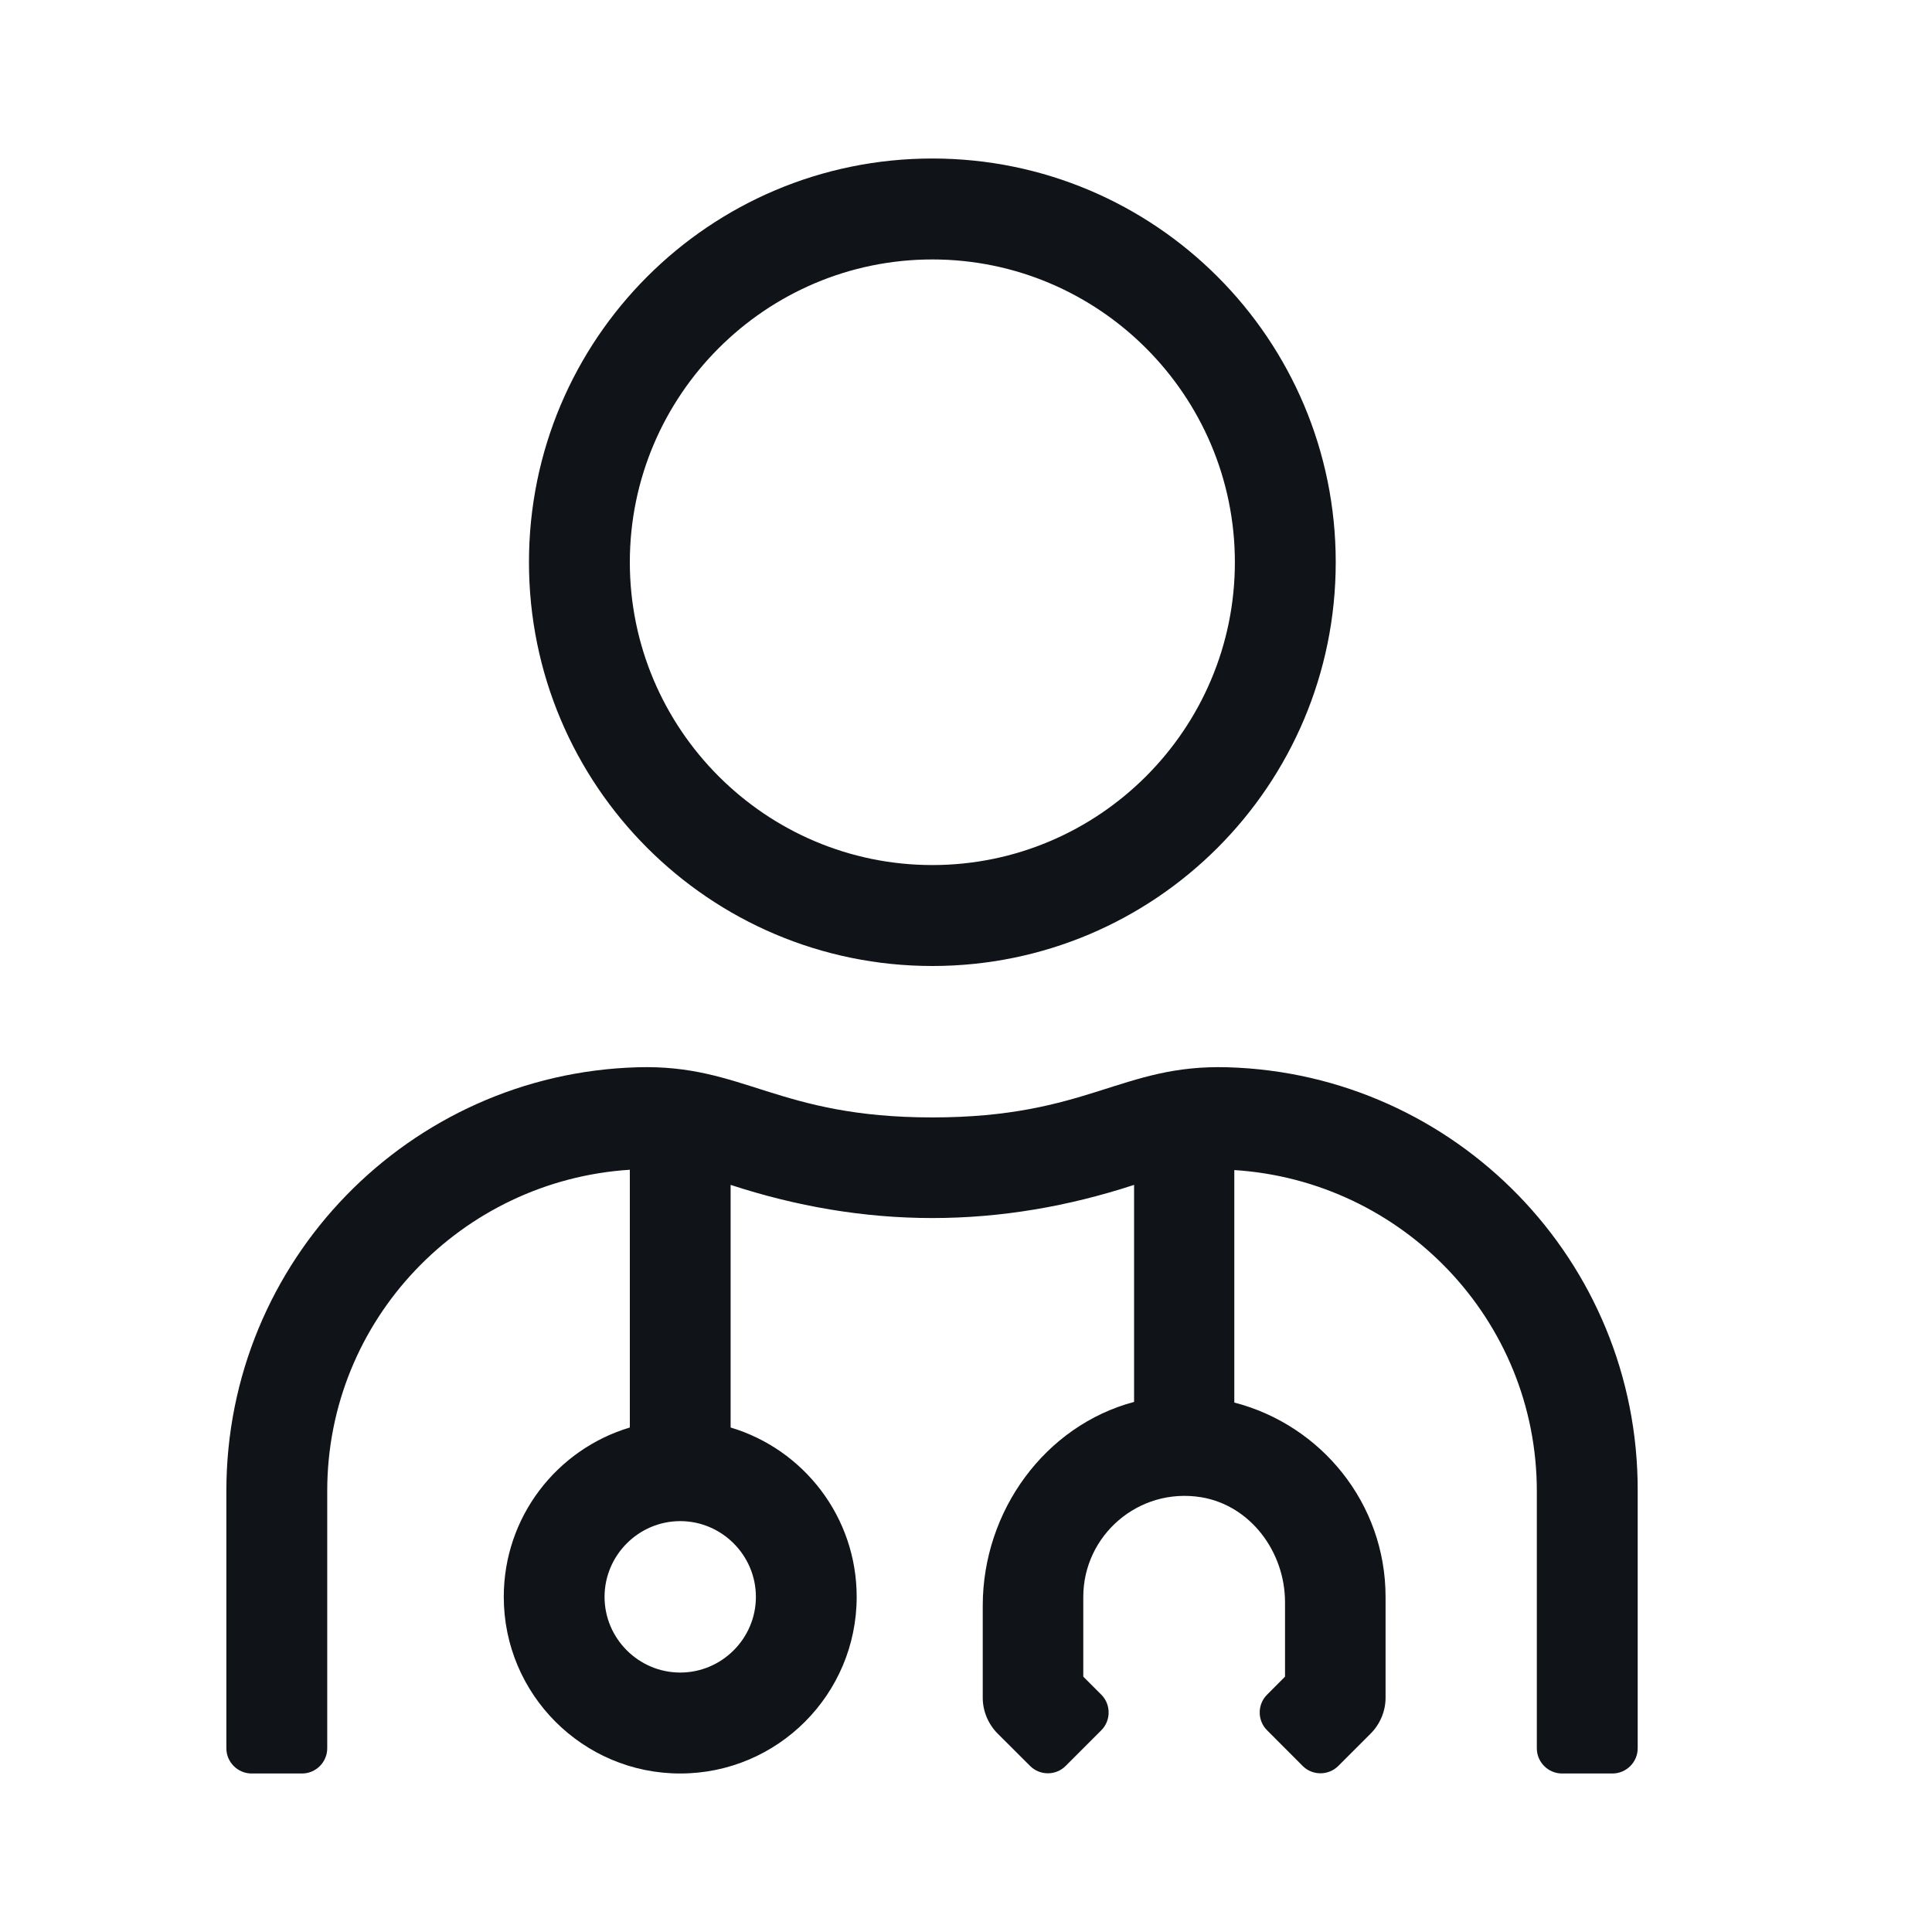 <svg width="24" height="24" viewBox="0 0 24 24" fill="none" xmlns="http://www.w3.org/2000/svg">
<path d="M11.582 12C14.35 12 16.593 9.755 16.593 6.984C16.593 4.214 14.35 1.969 11.582 1.969C8.814 1.969 6.571 4.214 6.571 6.984C6.571 9.755 8.814 12 11.582 12ZM11.582 3.223C13.653 3.223 15.34 4.912 15.34 6.984C15.34 9.057 13.653 10.746 11.582 10.746C9.511 10.746 7.824 9.057 7.824 6.984C7.824 4.912 9.511 3.223 11.582 3.223ZM15.25 13.258C13.927 13.219 13.516 13.881 11.582 13.881C9.652 13.881 9.241 13.219 7.918 13.258C5.083 13.34 2.812 15.664 2.812 18.52V21.718C2.812 21.89 2.953 22.031 3.126 22.031H3.752C3.924 22.031 4.065 21.89 4.065 21.718V18.52C4.065 16.393 5.733 14.665 7.824 14.531V17.733C6.919 18.003 6.258 18.842 6.258 19.837C6.258 21.048 7.24 22.031 8.45 22.031C9.66 22.031 10.642 21.048 10.642 19.837C10.642 18.842 9.981 18.003 9.076 17.733V14.719C9.891 14.986 10.729 15.131 11.582 15.131C12.435 15.131 13.273 14.986 14.088 14.719V17.415C12.984 17.709 12.208 18.767 12.208 19.947V21.091C12.208 21.255 12.275 21.416 12.392 21.534L12.796 21.937C12.917 22.059 13.117 22.059 13.238 21.937L13.681 21.494C13.802 21.373 13.802 21.173 13.681 21.052L13.457 20.828V19.837C13.457 19.077 14.139 18.473 14.921 18.599C15.536 18.701 15.963 19.28 15.963 19.904V20.828L15.74 21.052C15.618 21.173 15.618 21.373 15.74 21.494L16.182 21.937C16.303 22.059 16.503 22.059 16.625 21.937L17.028 21.534C17.145 21.416 17.212 21.255 17.212 21.091V19.837C17.212 18.673 16.409 17.701 15.333 17.423V14.535C17.423 14.668 19.091 16.396 19.091 18.524V21.718C19.091 21.89 19.232 22.031 19.404 22.031H20.03C20.203 22.031 20.344 21.89 20.344 21.718V18.52C20.352 15.664 18.081 13.34 15.25 13.258ZM9.39 19.837C9.39 20.354 8.967 20.777 8.45 20.777C7.933 20.777 7.51 20.354 7.51 19.837C7.51 19.32 7.933 18.896 8.45 18.896C8.967 18.896 9.39 19.32 9.39 19.837Z" fill="#101419"/>
</svg>
